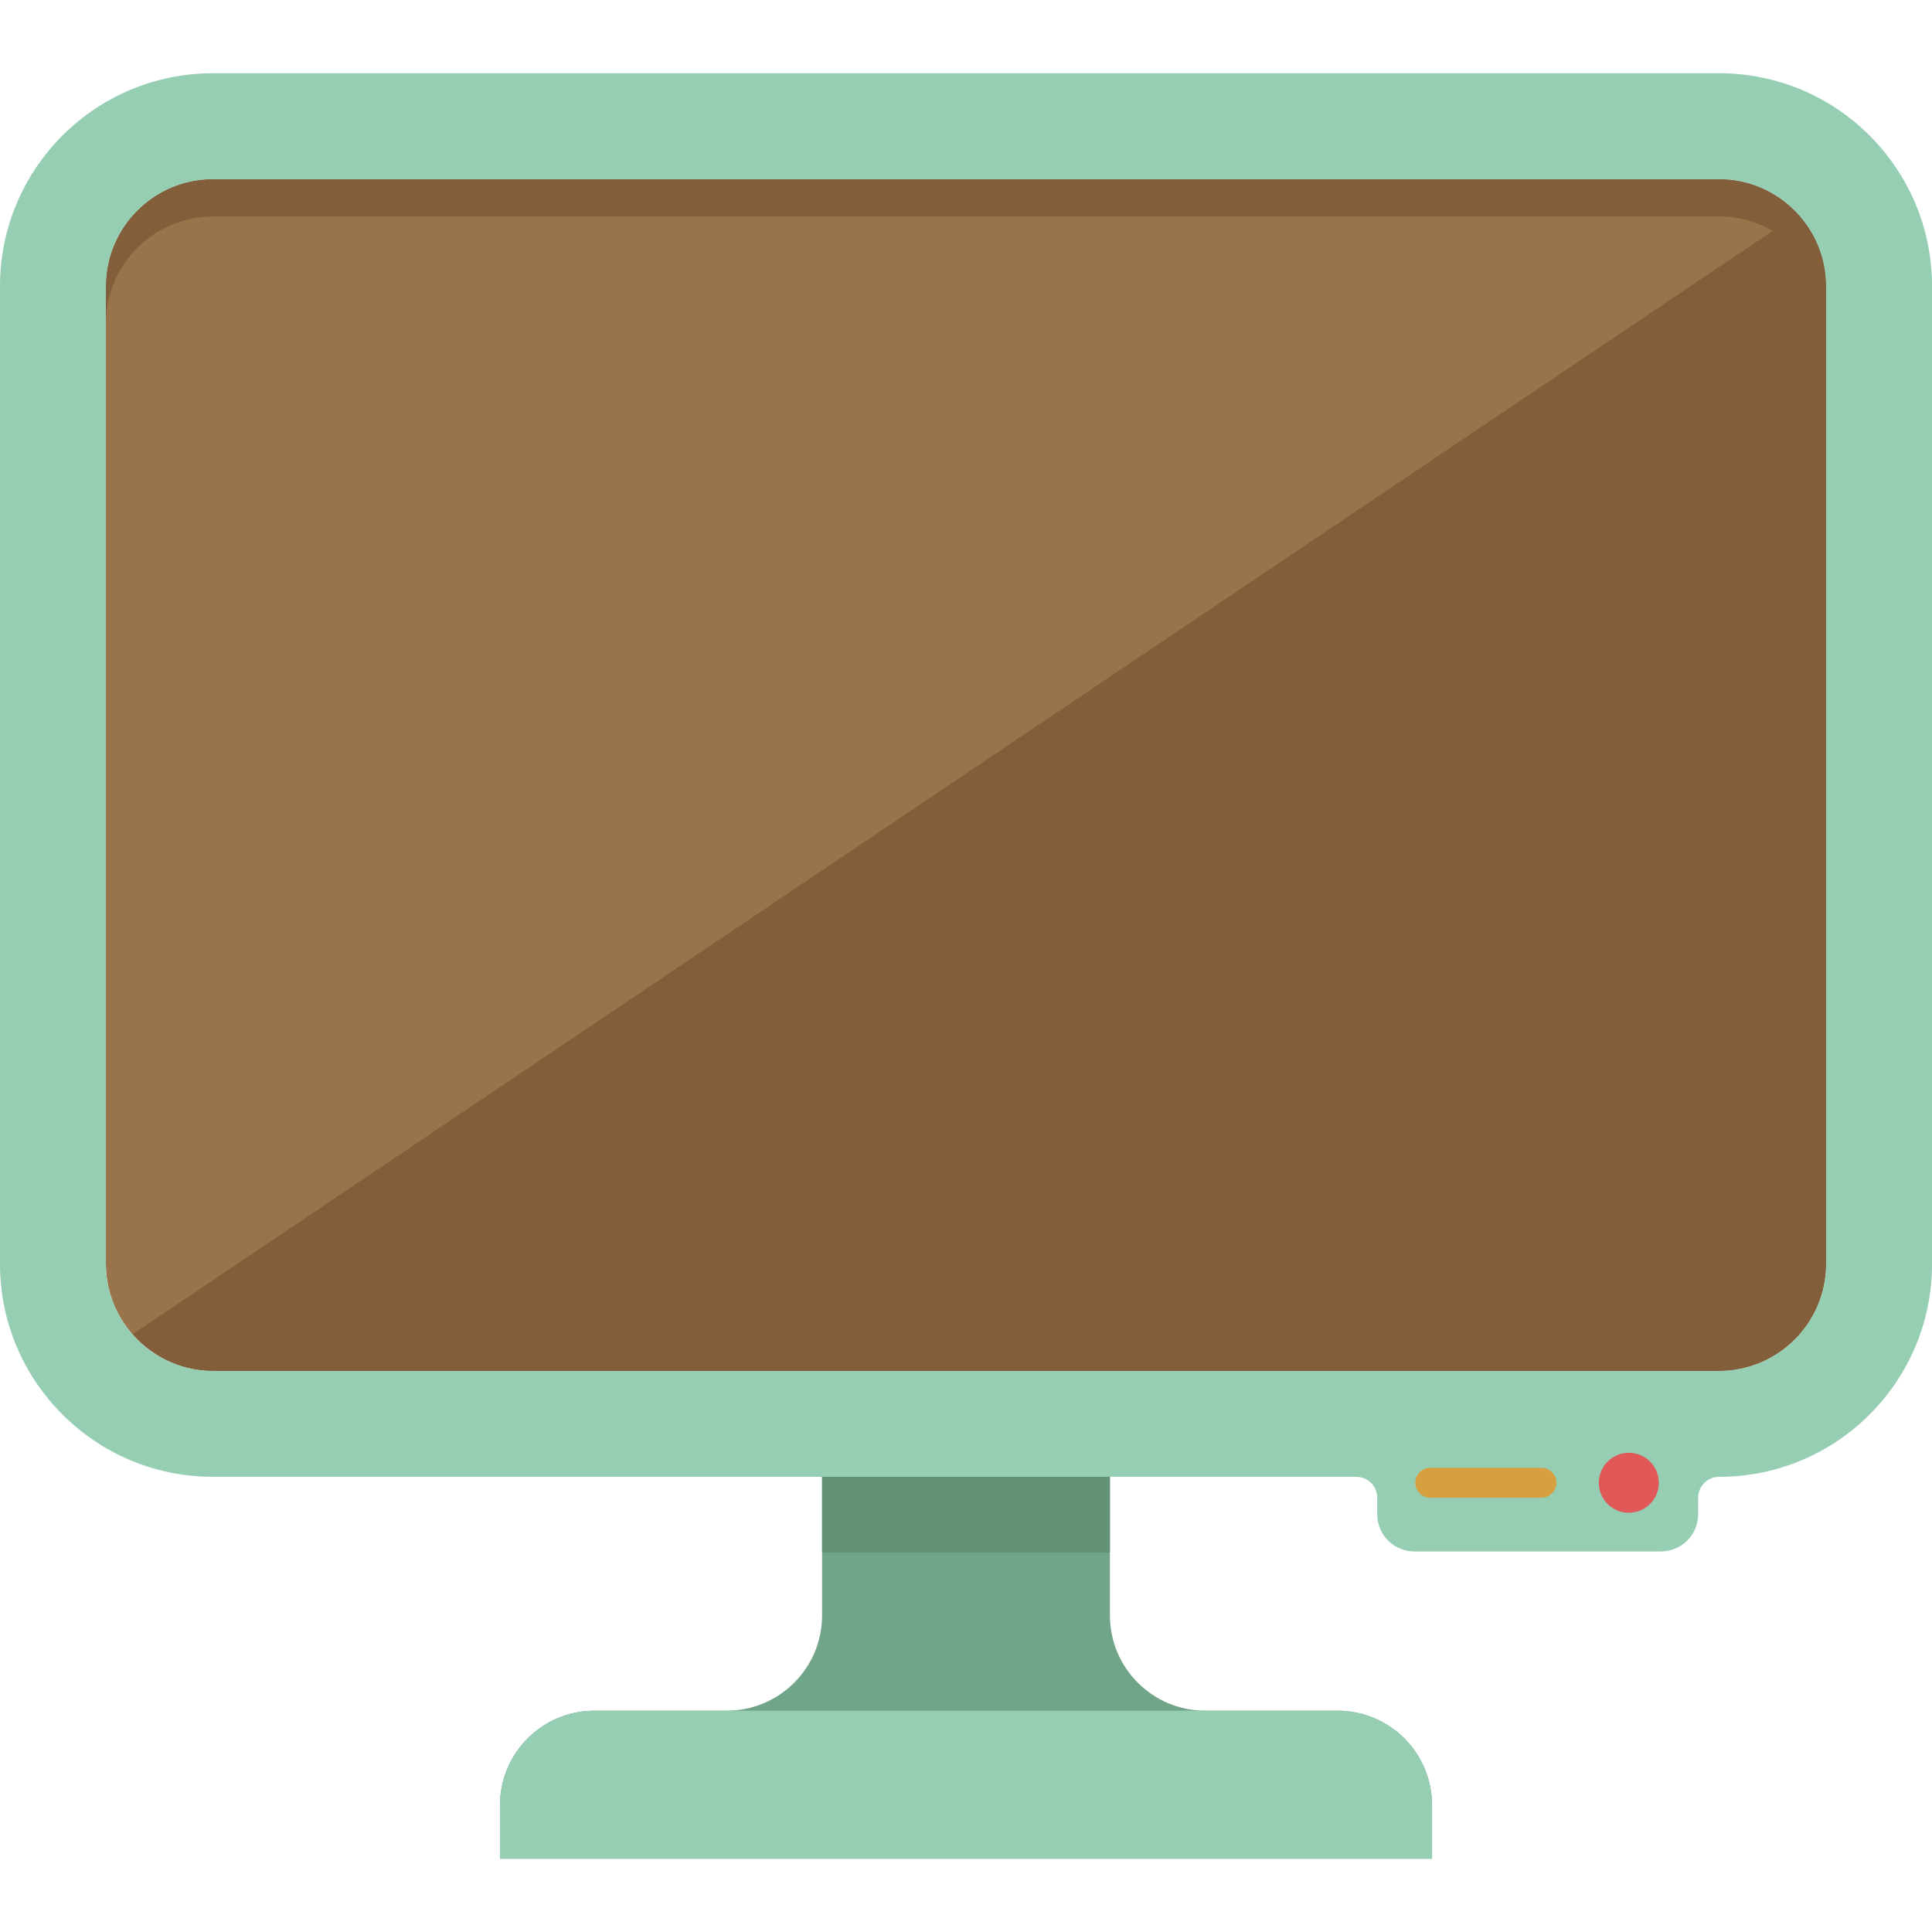 <?xml version="1.0" encoding="utf-8"?>
<!-- Generator: Adobe Illustrator 18.0.0, SVG Export Plug-In . SVG Version: 6.00 Build 0)  -->
<!DOCTYPE svg PUBLIC "-//W3C//DTD SVG 1.1//EN" "http://www.w3.org/Graphics/SVG/1.1/DTD/svg11.dtd">
<svg version="1.1" id="communication_and_media" xmlns="http://www.w3.org/2000/svg" xmlns:xlink="http://www.w3.org/1999/xlink"
	 x="0px" y="0px" viewBox="0 0 100 100" style="enable-background:new 0 0 100 100;" xml:space="preserve">
<style type="text/css">
	.st0{fill:#71A58A;}
	.st1{fill:#FF6F69;}
	.st2{fill:#99734A;}
	.st3{fill:#825E3B;}
	.st4{fill:#FFCC5C;}
	.st5{fill:#639376;}
	.st6{fill:#FFEEAD;}
	.st7{fill:#E05858;}
	.st8{fill:#C1821E;}
	.st9{fill:#B28559;}
	.st10{fill:#BF4343;}
	.st11{fill:#96CEB4;}
	.st12{fill:none;}
	.st13{fill:#C9B77D;}
	.st14{fill:#D6A041;}
	.st15{fill:#AA9865;}
	.st16{fill:#FFFFFF;}
	.st17{fill:#FF6F69;stroke:#FFCC5C;stroke-linecap:round;stroke-linejoin:round;stroke-miterlimit:10;}
	.st18{fill:none;stroke:#FF6F69;stroke-width:6;stroke-miterlimit:10;}
</style>
<g id="monitor_1_">
	<g>
		<g>
			<path class="st0" d="M69.231,88.546h-6.842c-2.728,0-4.94-2.211-4.94-4.939v-7.167H42.551v7.167c0,2.728-2.211,4.939-4.94,4.939
				h-6.842c-2.701,0-4.89,2.189-4.89,4.89v2.773h48.243v-2.773C74.122,90.735,71.932,88.546,69.231,88.546z"/>
		</g>
	</g>
	<g>
		<g>
			<path class="st11" d="M69.231,88.546H30.769c-2.701,0-4.89,2.189-4.89,4.89v2.773h48.243v-2.773
				C74.122,90.735,71.932,88.546,69.231,88.546z"/>
		</g>
	</g>
	<g>
		<g>
			<rect x="42.55" y="76.439" class="st5" width="14.899" height="3.923"/>
		</g>
	</g>
	<g>
		<g>
			<g>
				<path class="st2" d="M88.978,9.272H11.022c-3.055,0-5.541,2.486-5.541,5.541v50.605c0,3.055,2.486,5.541,5.541,5.541h77.956
					c3.056,0,5.541-2.486,5.541-5.541V14.813C94.519,11.758,92.034,9.272,88.978,9.272z"/>
			</g>
		</g>
		<g>
			<g>
				<path class="st3" d="M88.978,9.272H11.022c-3.055,0-5.541,2.486-5.541,5.541v1.932c0-3.055,2.486-5.541,5.541-5.541h77.956
					c3.056,0,5.541,2.486,5.541,5.541v-1.932C94.519,11.758,92.034,9.272,88.978,9.272z"/>
			</g>
		</g>
		<g>
			<g>
				<path class="st3" d="M93.046,11.08L6.874,69.053c1.016,1.158,2.49,1.905,4.148,1.905h77.956c3.056,0,5.541-2.486,5.541-5.541
					V14.813C94.519,13.371,93.952,12.067,93.046,11.08z"/>
			</g>
		</g>
		<g>
			<g>
				<path class="st11" d="M88.978,3.791H11.022C4.935,3.791,0,8.726,0,14.813v50.605c0,6.087,4.935,11.022,11.022,11.022h59.179
					c0.599,0,1.084,0.485,1.084,1.084v0.854c0,1.063,0.862,1.925,1.926,1.925h12.759c1.063,0,1.926-0.862,1.926-1.925v-0.854
					c0-0.599,0.485-1.084,1.084-1.084h0c6.087,0,11.022-4.935,11.022-11.022V14.813C100,8.726,95.065,3.791,88.978,3.791z
					 M94.519,65.418c0,3.055-2.486,5.541-5.541,5.541H11.022c-3.055,0-5.541-2.486-5.541-5.541V14.813
					c0-3.055,2.486-5.541,5.541-5.541h77.956c3.056,0,5.541,2.486,5.541,5.541V65.418z"/>
			</g>
		</g>
		<g>
			<g>
				<circle class="st7" cx="84.307" cy="76.748" r="1.553"/>
			</g>
		</g>
		<g>
			<g>
				<path class="st14" d="M79.785,75.972H74.03c-0.427,0-0.776,0.349-0.776,0.776s0.349,0.776,0.776,0.776h5.755
					c0.427,0,0.776-0.349,0.776-0.776S80.212,75.972,79.785,75.972z"/>
			</g>
		</g>
	</g>
</g>
</svg>
